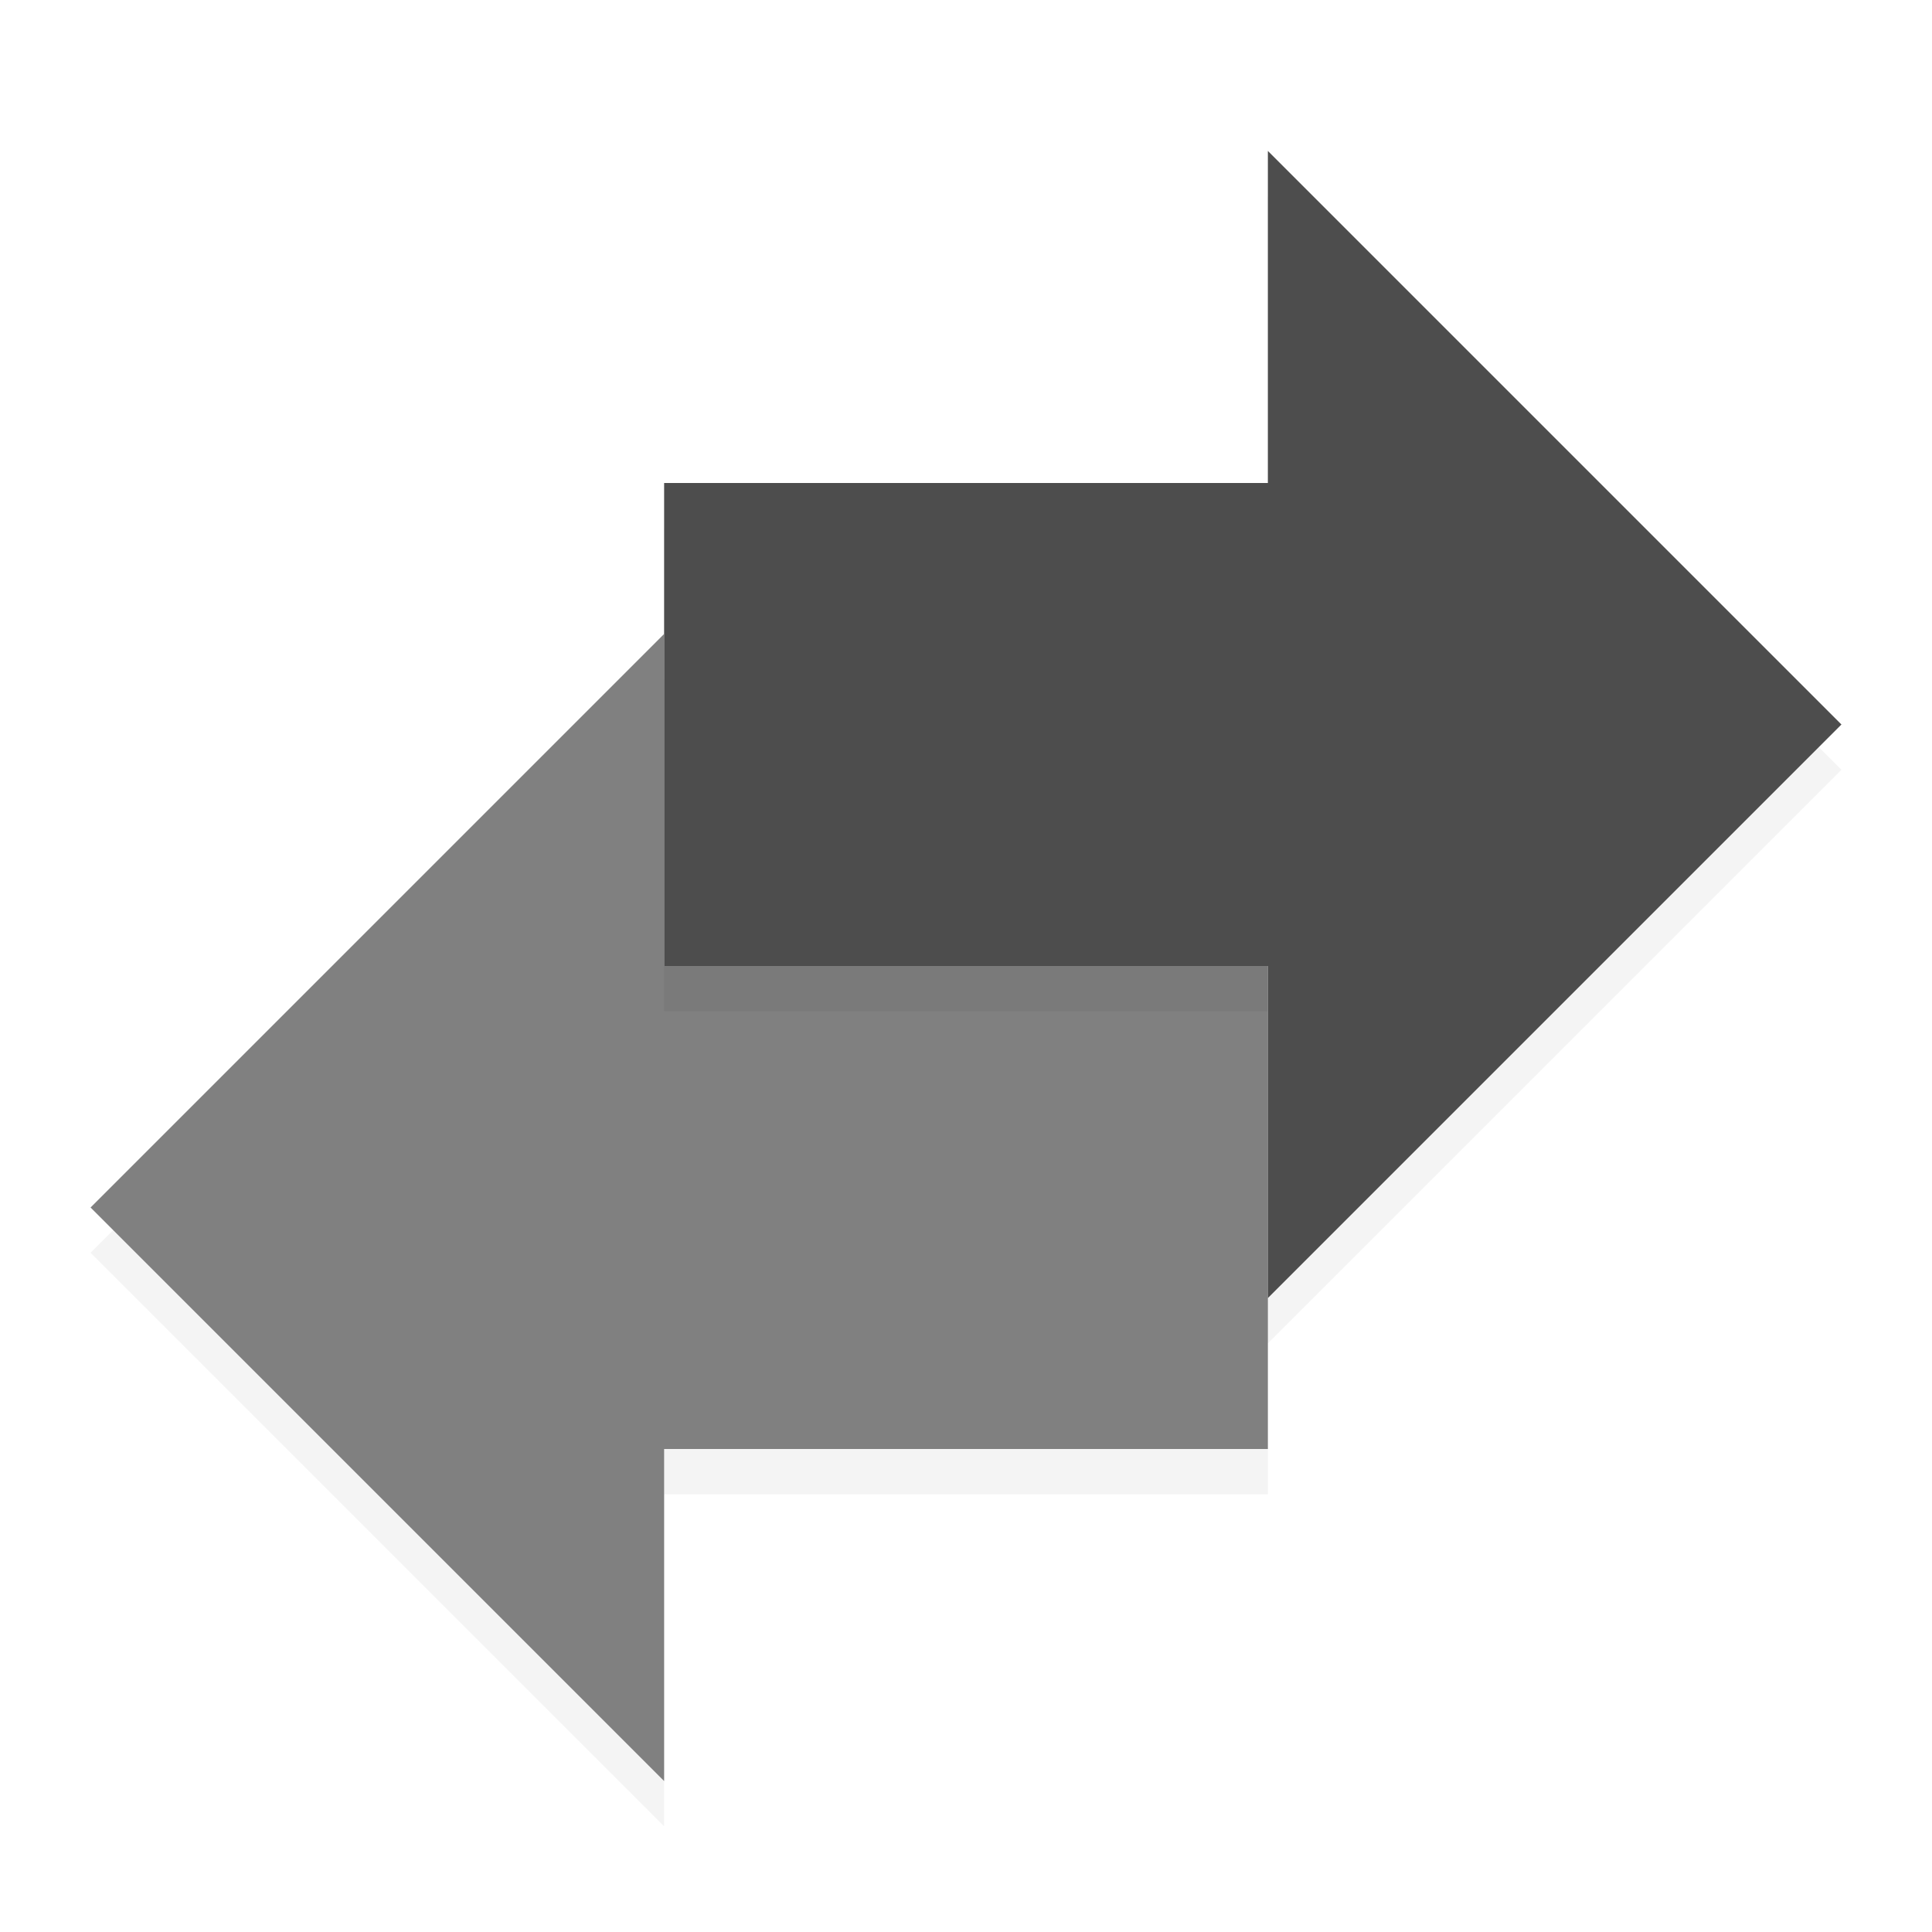 <?xml version="1.0" encoding="UTF-8"?>
<svg width="128" height="128" version="1" xml:space="preserve" xmlns="http://www.w3.org/2000/svg"><defs><filter id="filter1046" x="-.027" y="-.027" width="1.053" height="1.055" color-interpolation-filters="sRGB"><feGaussianBlur stdDeviation="0.866"/></filter><filter id="filter1050" x="-.027" y="-.027" width="1.053" height="1.055" color-interpolation-filters="sRGB"><feGaussianBlur stdDeviation="0.866"/></filter></defs><g stroke-width="6.031"><path d="m84 67h-40v-22l-38 38 38 38v-22h40z" filter="url(#filter1050)" opacity=".21"/><path d="m84 64h-40v-22l-38 38 38 38v-22h40z" fill="#808080"/><path d="m44 35h40v-22l38 38-38 38v-22h-40z" filter="url(#filter1046)" opacity=".21"/><path d="m44 32h40v-22l38 38-38 38v-22h-40z" fill="#4d4d4d"/></g></svg>
